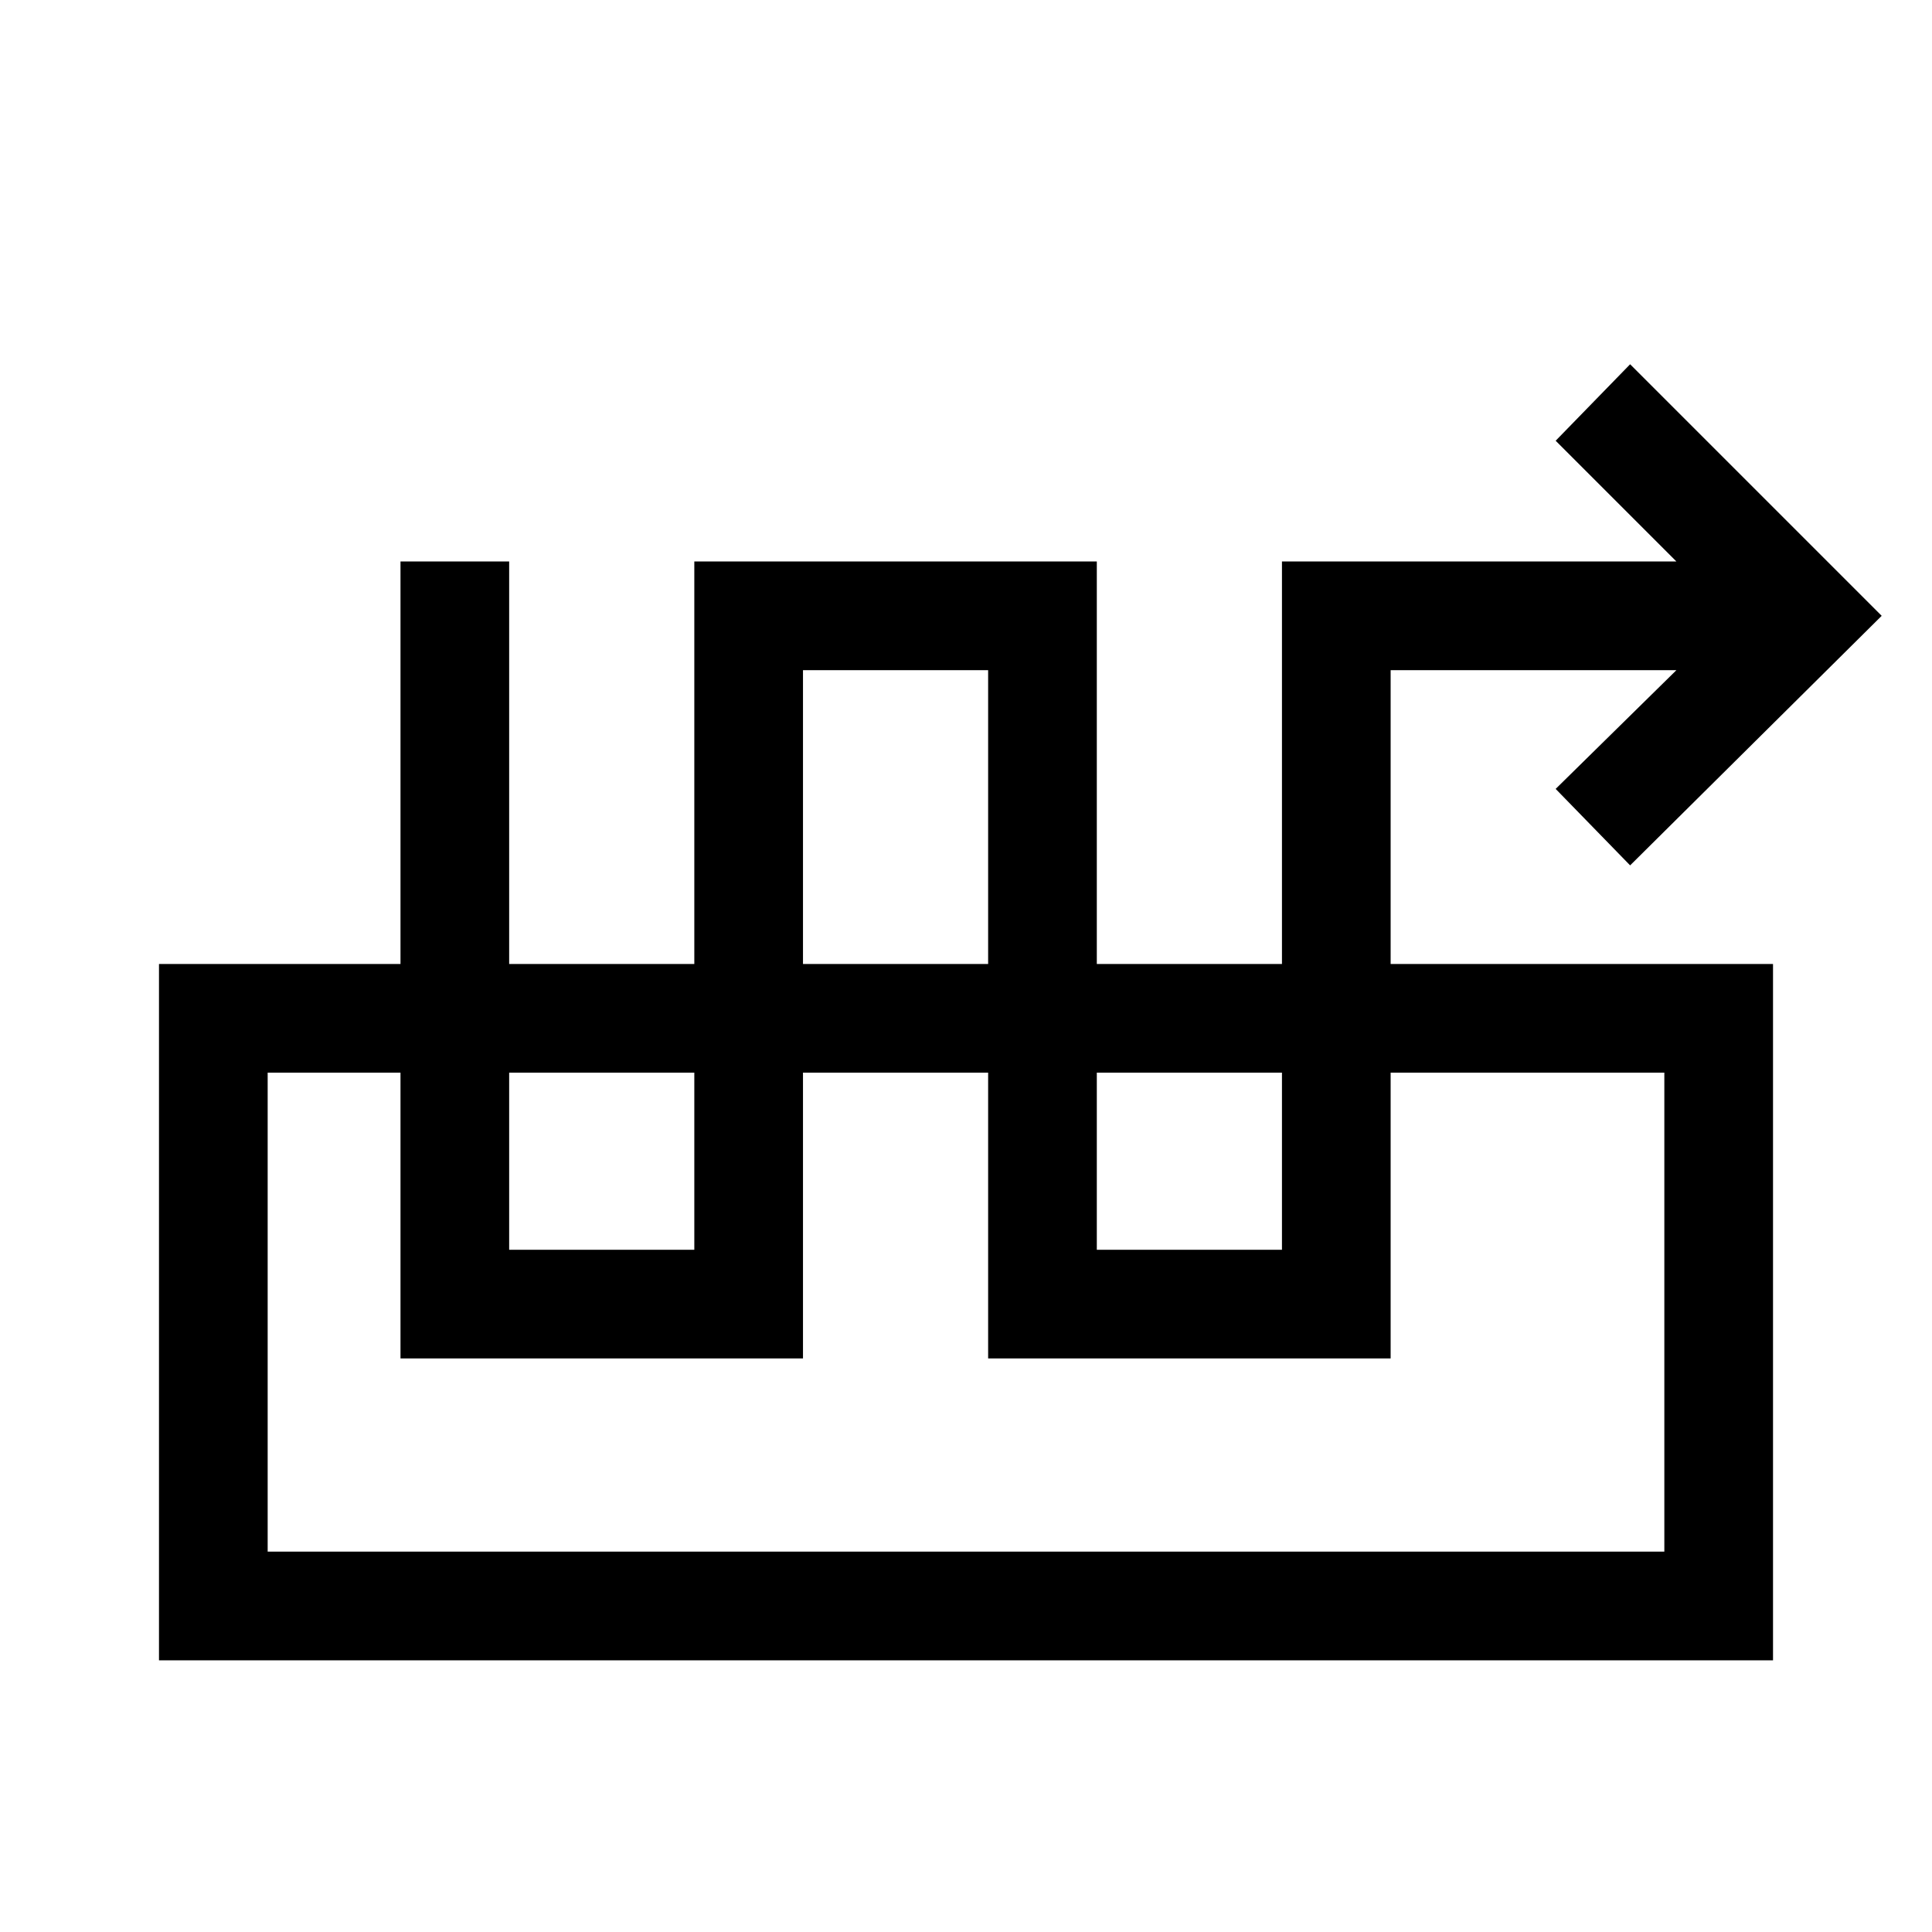 <svg xmlns="http://www.w3.org/2000/svg" height="24" width="24"><path d="M9.975 16.875h-5v-9.9h1.35v8.55h2.3v-8.55h5v8.55h2.3v-8.55h4.9l-1.5-1.5.925-.95 3.125 3.125-3.125 3.1-.925-.95 1.5-1.475h-3.55v8.55h-5v-8.55h-2.3Zm-8 3.75v-8.65h20.05v8.65Zm1.35-1.35h17.35v-5.95H3.325Zm17.35-5.95H3.325Z"/></svg>
